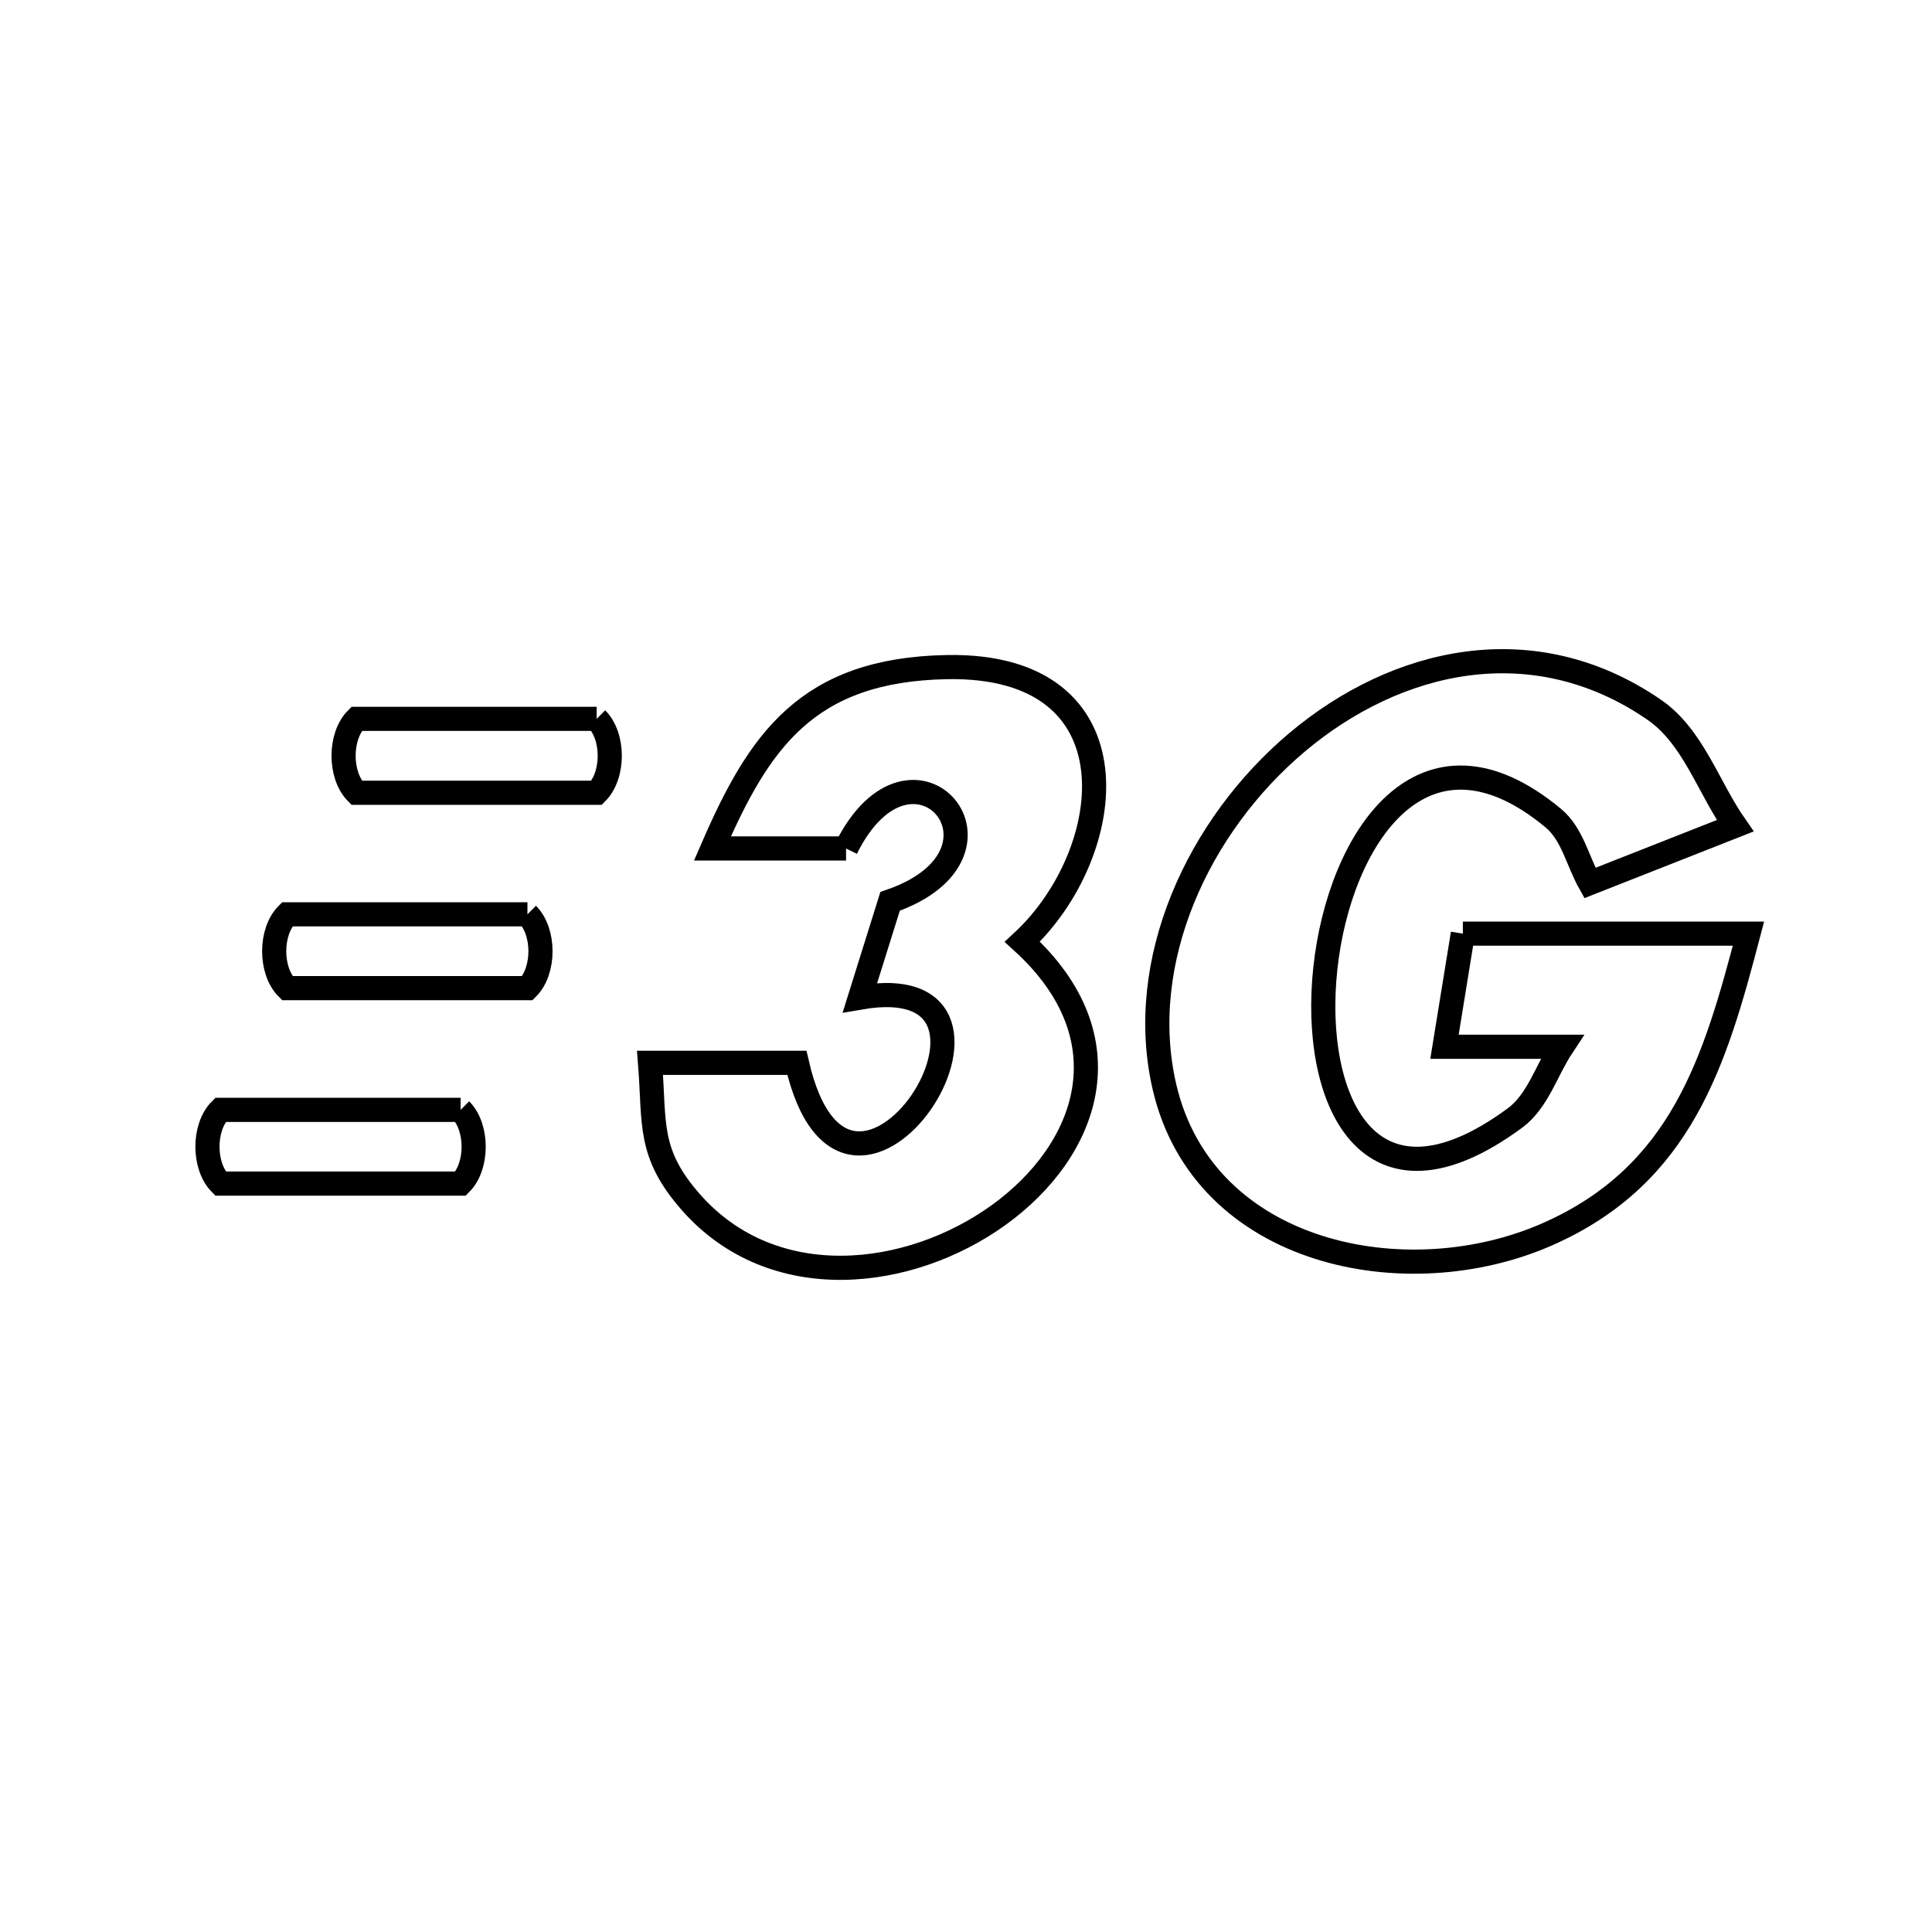 <svg xmlns="http://www.w3.org/2000/svg" viewBox="0.0 0.0 24.0 24.0" height="200px" width="200px"><path fill="none" stroke="black" stroke-width=".3" stroke-opacity="1.0"  filling="0" d="M7.412 8.93 L7.412 8.93 C7.629 9.146 7.629 9.631 7.412 9.848 L4.43 9.848 C4.214 9.631 4.214 9.146 4.43 8.93 L7.412 8.93"></path>
<path fill="none" stroke="black" stroke-width=".3" stroke-opacity="1.0"  filling="0" d="M10.51 10.54 L8.85 10.54 C9.428 9.207 10.023 8.32 11.76 8.287 C14.167 8.241 13.892 10.592 12.7 11.699 L12.7 11.699 C14.027 12.908 13.51 14.298 12.405 15.094 C11.3 15.891 9.608 16.096 8.585 14.937 C8.043 14.322 8.135 13.957 8.075 13.203 L9.899 13.203 C10.541 16.013 13.113 11.972 10.683 12.392 L11.057 11.197 C12.796 10.599 11.332 8.885 10.51 10.54 L10.51 10.54"></path>
<path fill="none" stroke="black" stroke-width=".3" stroke-opacity="1.0"  filling="0" d="M6.552 11.358 L6.552 11.358 C6.768 11.574 6.768 12.059 6.552 12.275 L3.568 12.275 C3.352 12.059 3.352 11.574 3.568 11.358 L6.552 11.358"></path>
<path fill="none" stroke="black" stroke-width=".3" stroke-opacity="1.0"  filling="0" d="M18.172 11.598 L21.72 11.598 C21.305 13.181 20.892 14.593 19.23 15.329 C17.481 16.104 14.951 15.599 14.465 13.5 C14.106 11.948 14.877 10.262 16.113 9.221 C17.349 8.181 19.049 7.786 20.548 8.816 C21.031 9.148 21.22 9.777 21.555 10.258 L19.75 10.969 C19.599 10.701 19.534 10.363 19.299 10.166 C17.676 8.814 16.637 10.421 16.464 12.028 C16.29 13.635 16.982 15.241 18.82 13.888 C19.104 13.678 19.209 13.298 19.404 13.003 L17.944 13.003 L18.172 11.598"></path>
<path fill="none" stroke="black" stroke-width=".3" stroke-opacity="1.0"  filling="0" d="M5.722 13.787 L5.722 13.787 C5.938 14.003 5.938 14.487 5.722 14.703 L2.739 14.703 C2.523 14.487 2.523 14.002 2.739 13.787 L5.722 13.787"></path></svg>